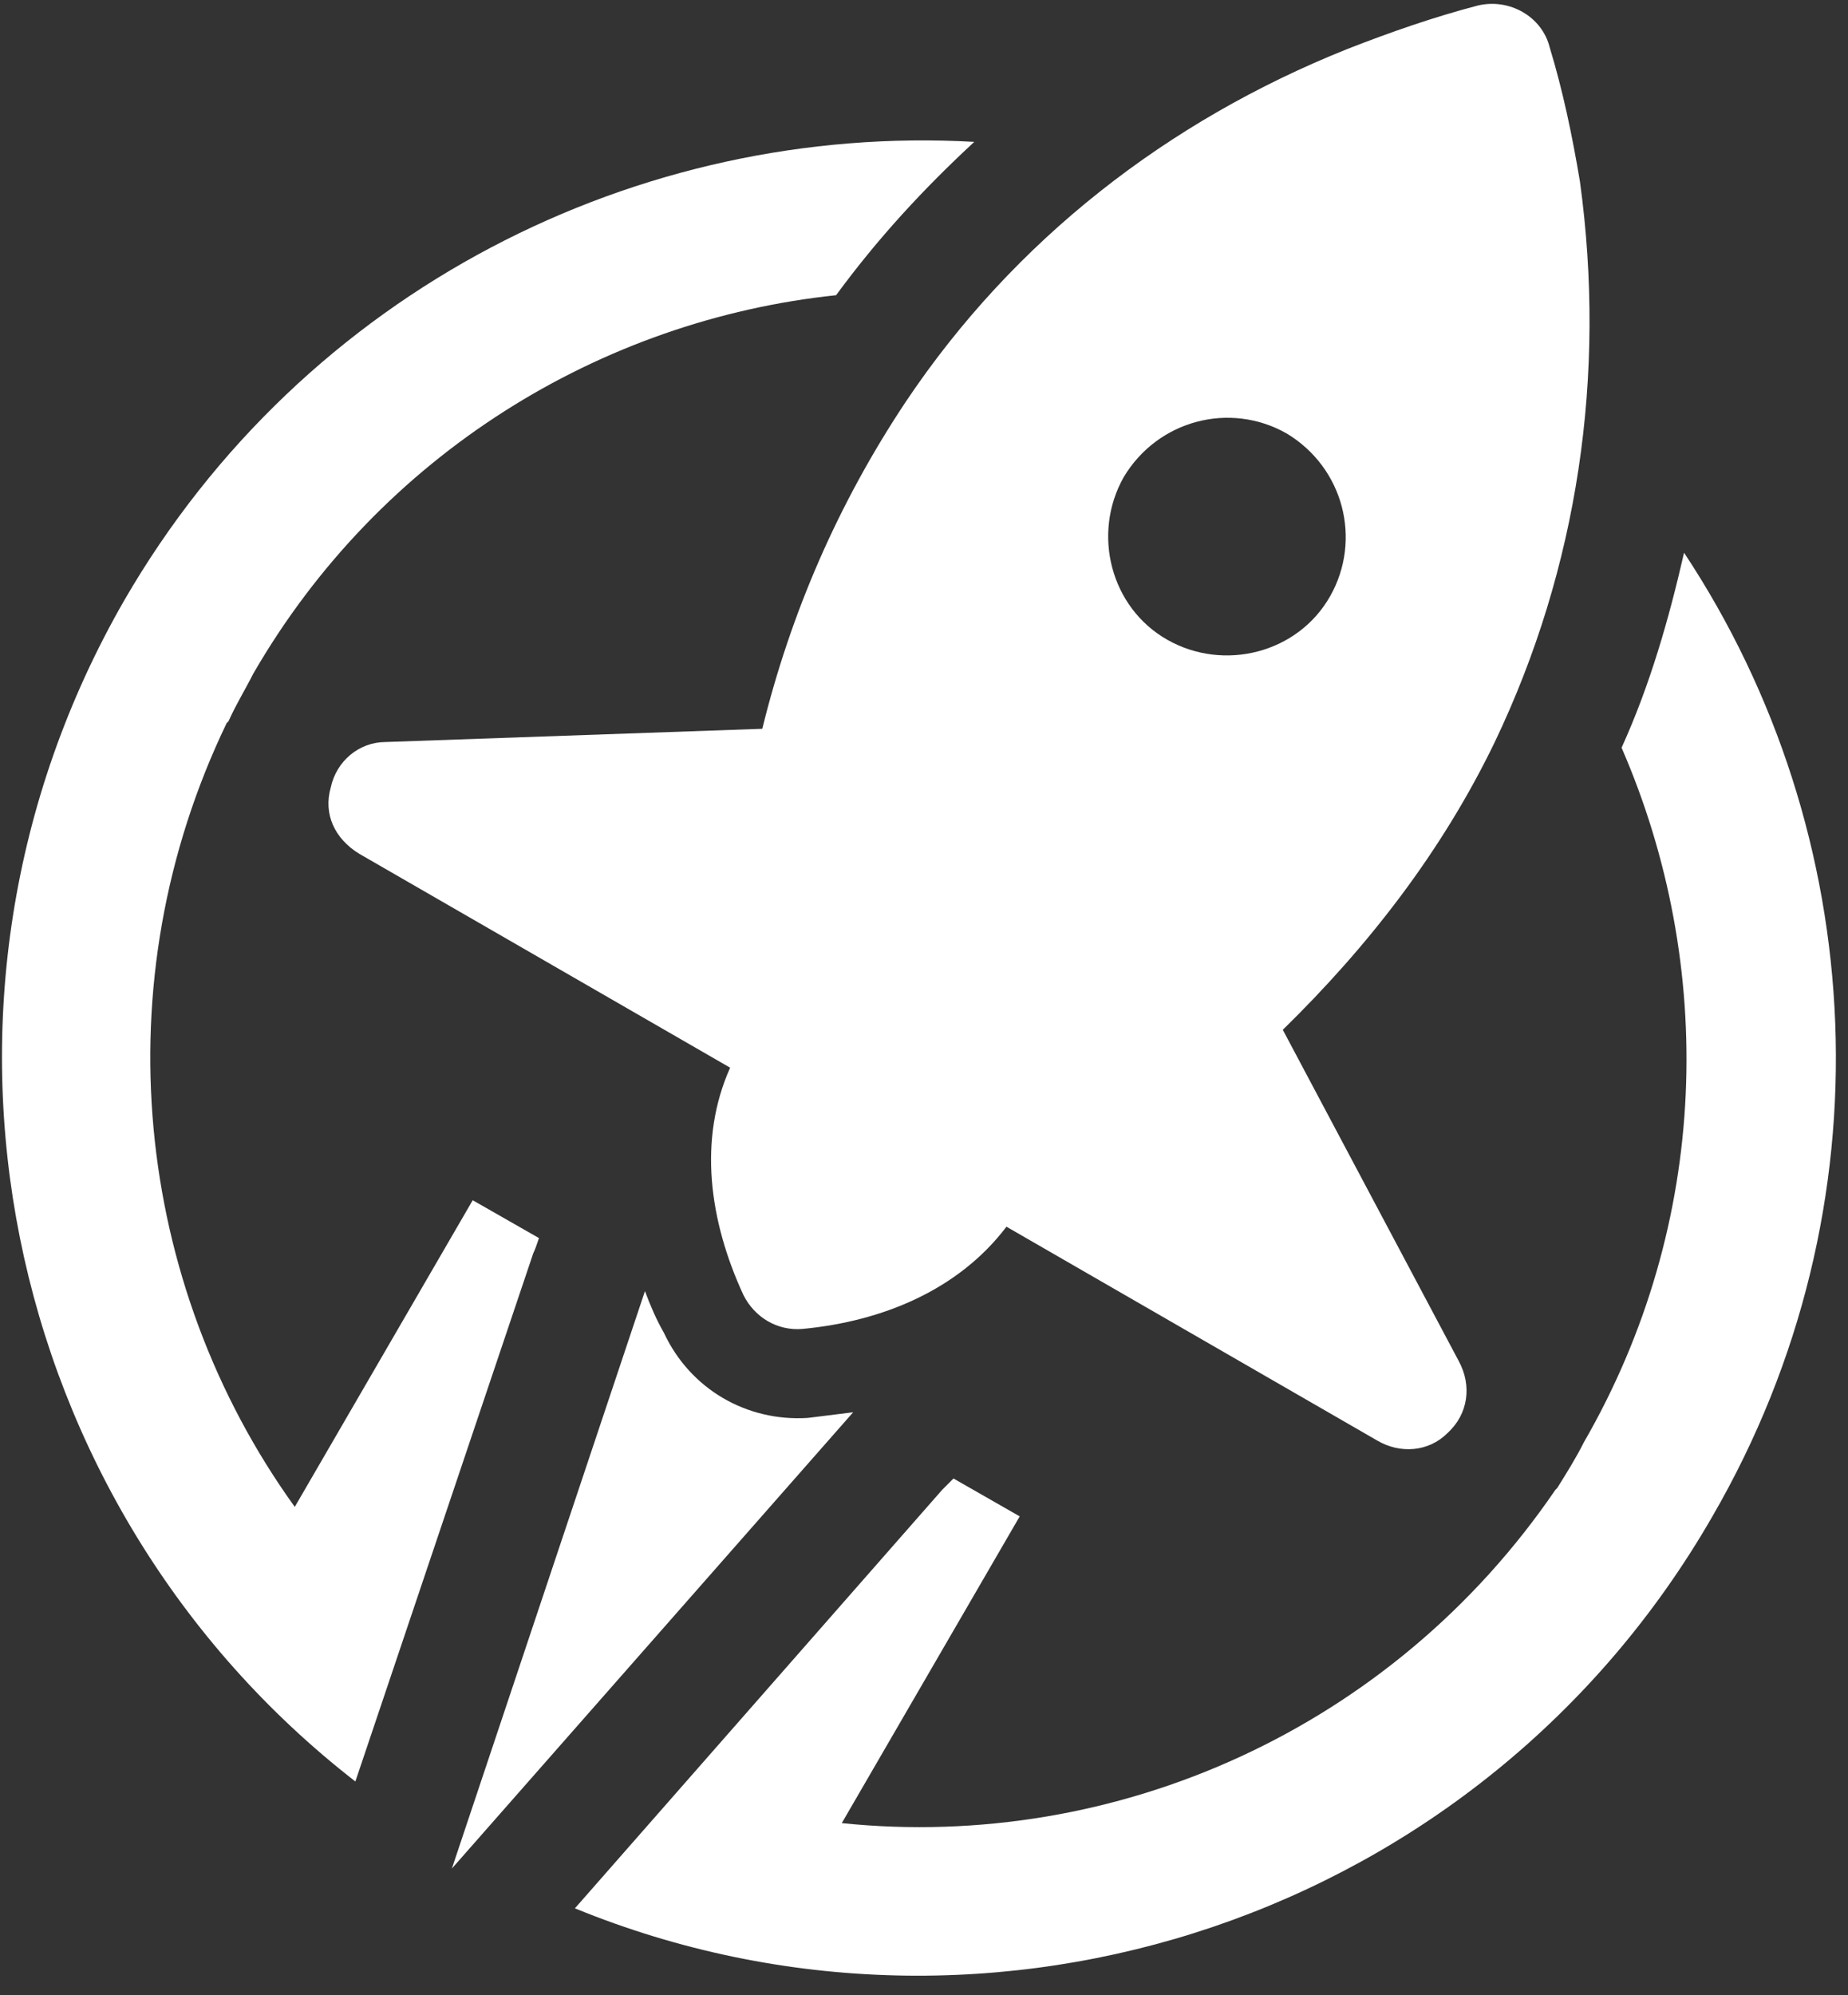 <?xml version="1.0" encoding="UTF-8" standalone="no"?><!DOCTYPE svg PUBLIC "-//W3C//DTD SVG 1.1//EN" "http://www.w3.org/Graphics/SVG/1.1/DTD/svg11.dtd"><svg width="100%" height="100%" viewBox="0 0 63 68" version="1.1" xmlns="http://www.w3.org/2000/svg" xmlns:xlink="http://www.w3.org/1999/xlink" xml:space="preserve" xmlns:serif="http://www.serif.com/" style="fill-rule:evenodd;clip-rule:evenodd;stroke-linejoin:round;stroke-miterlimit:1.414;"><rect x="0" y="0" width="63" height="68" fill="#333333" stroke="none"/><rect id="Icon-White" serif:id="Icon White" x="0.008" y="0.132" width="62.64" height="67.2" style="fill:none;"/><clipPath id="_clip1"><rect x="0.008" y="0.132" width="62.64" height="67.2"/></clipPath><g clip-path="url(#_clip1)"><g id="Icon"><path d="M18.374,42.194l-2.259,-1.29l-6.066,10.451c-5.483,-7.613 -6.58,-17.872 -2.322,-26.711l0.064,-0.065c0.259,-0.581 0.581,-1.097 0.839,-1.613c4.323,-7.486 11.873,-12.067 19.873,-12.905c1.42,-1.935 2.969,-3.614 4.711,-5.226c-11.421,-0.646 -22.842,5.032 -28.972,15.615c-7.872,13.678 -4.258,30.841 7.873,40.263l6.065,-18.003c0.065,-0.129 0.129,-0.323 0.194,-0.516m36.907,-16.712c3.227,7.421 3.033,16.195 -1.29,23.68c-0.258,0.517 -0.581,1.032 -0.903,1.549l-0.065,0.065c-5.549,8.13 -14.969,12.323 -24.326,11.356l6.066,-10.454l-2.258,-1.291c-0.129,0.131 -0.258,0.259 -0.388,0.389l-12.518,14.26c14.196,5.808 30.908,0.323 38.779,-13.358c6.131,-10.58 5.356,-23.292 -0.967,-32.841c-0.516,2.257 -1.162,4.516 -2.13,6.645" style="fill:#fff;"/><path d="M34.311,41.806c-1.614,2.13 -4.194,3.227 -6.968,3.485c-0.839,0.065 -1.614,-0.387 -2.001,-1.161c-1.162,-2.518 -1.548,-5.291 -0.451,-7.743l-12.647,-7.292c-0.839,-0.516 -1.226,-1.355 -0.968,-2.258c0.194,-0.904 0.968,-1.549 1.872,-1.549l12.839,-0.451c0.968,-3.936 2.581,-7.678 4.904,-11.163c3.678,-5.485 8.905,-9.55 15.034,-12.001c1.485,-0.581 2.969,-1.096 4.453,-1.484c1.096,-0.259 2.193,0.388 2.451,1.42c0.452,1.483 0.775,3.032 1.033,4.58c0.903,6.582 -0.065,13.163 -2.903,19.099c-1.807,3.743 -4.324,6.969 -7.227,9.808l6,11.292c0.453,0.838 0.323,1.806 -0.386,2.452c-0.646,0.645 -1.614,0.71 -2.388,0.258l-12.647,-7.292Zm9.55,-27.035c1.935,1.161 2.58,3.613 1.484,5.549c-1.097,1.936 -3.613,2.581 -5.549,1.484c-1.936,-1.097 -2.581,-3.613 -1.485,-5.549c1.162,-1.936 3.614,-2.581 5.55,-1.484" style="fill:#fff;"/><path d="M15.405,63.68l13.68,-15.55c-0.516,0.065 -1.033,0.129 -1.549,0.193c-2.065,0.13 -4.001,-0.968 -4.903,-2.902c-0.259,-0.452 -0.453,-0.904 -0.646,-1.42l-6.582,19.679Z" style="fill:#fff;"/></g></g></svg>